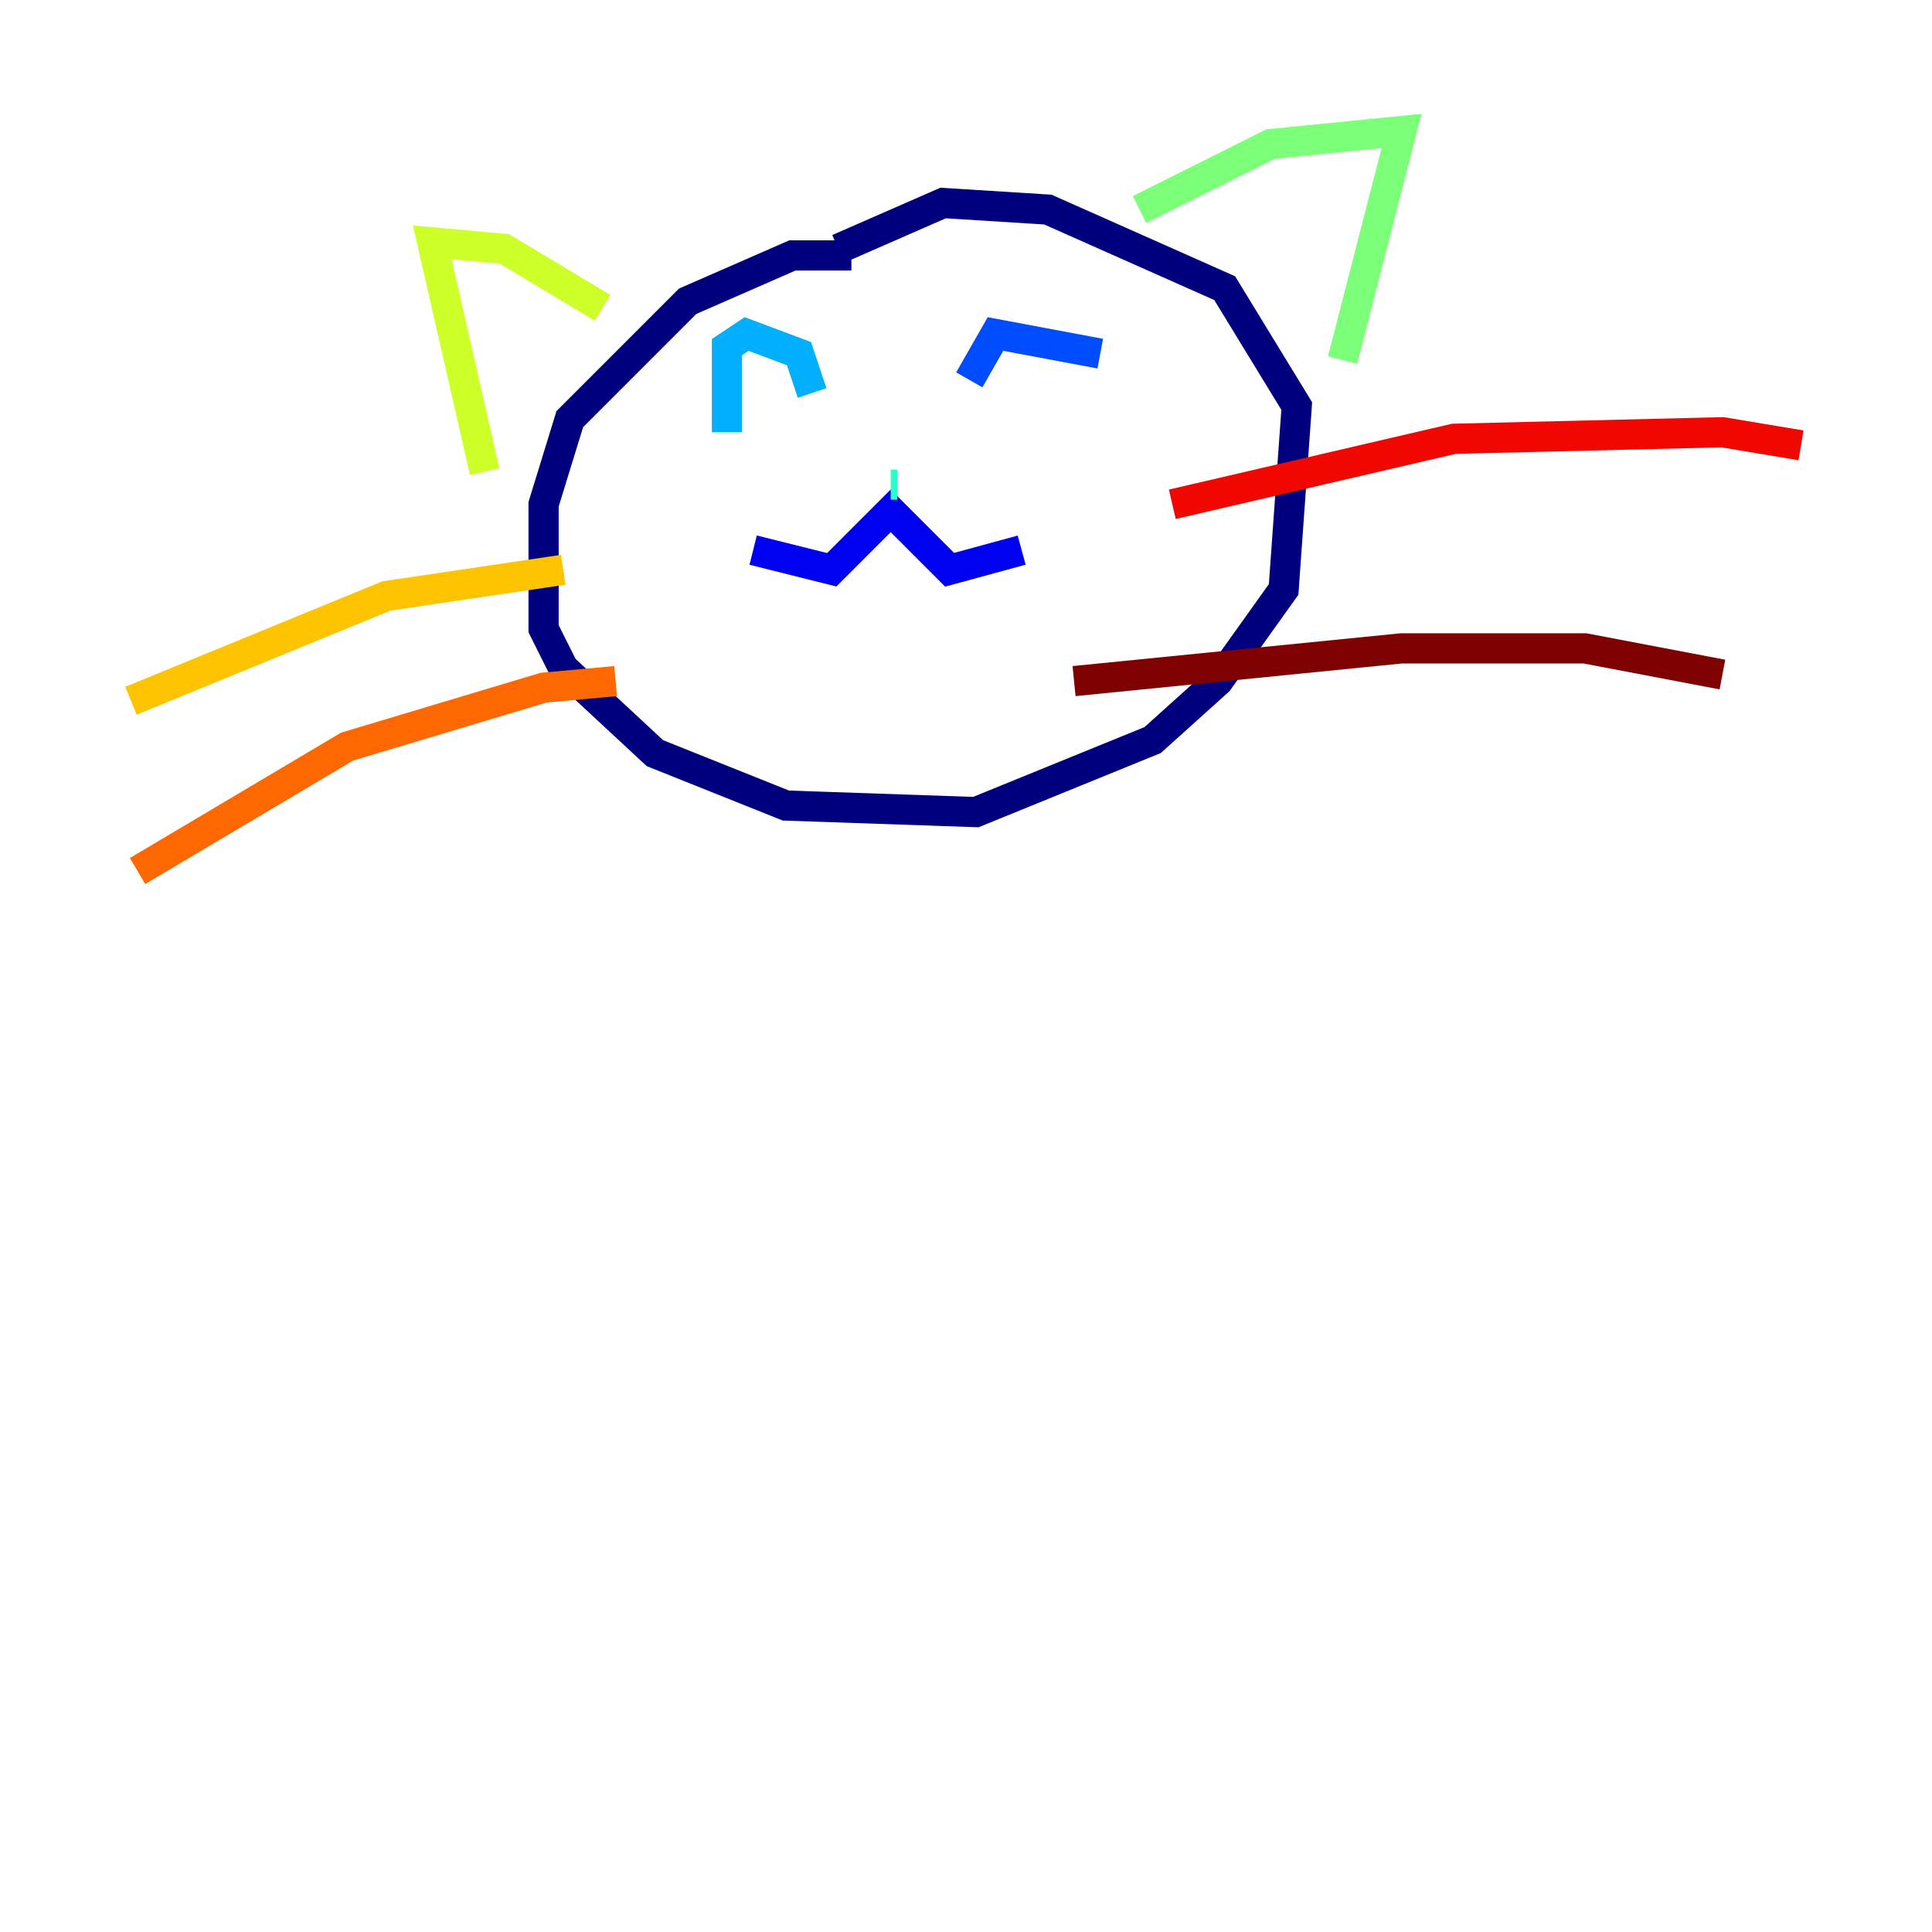 <?xml version="1.0" encoding="utf-8" ?>
<svg baseProfile="tiny" height="128" version="1.2" viewBox="0,0,128,128" width="128" xmlns="http://www.w3.org/2000/svg" xmlns:ev="http://www.w3.org/2001/xml-events" xmlns:xlink="http://www.w3.org/1999/xlink"><defs /><polyline fill="none" points="56.407,16.922 52.502,16.922 45.559,19.959 37.749,27.77 36.014,33.41 36.014,41.654 37.315,44.258 43.39,49.898 52.068,53.37 64.651,53.803 76.366,49.031 80.705,45.125 85.044,39.051 85.912,26.902 81.139,19.091 69.424,13.885 62.481,13.451 55.539,16.488" stroke="#00007f" stroke-width="2" /><polyline fill="none" points="49.898,36.447 55.105,37.749 59.01,33.844 62.915,37.749 67.688,36.447" stroke="#0000f1" stroke-width="2" /><polyline fill="none" points="64.217,25.166 65.953,22.129 72.895,23.43" stroke="#004cff" stroke-width="2" /><polyline fill="none" points="53.803,26.034 52.936,23.43 49.464,22.129 48.163,22.997 48.163,28.637" stroke="#00b0ff" stroke-width="2" /><polyline fill="none" points="59.444,32.108 59.01,32.108" stroke="#29ffcd" stroke-width="2" /><polyline fill="none" points="75.498,13.885 84.176,9.546 92.854,8.678 88.949,23.864" stroke="#7cff79" stroke-width="2" /><polyline fill="none" points="39.919,20.393 33.41,16.488 28.637,16.054 32.108,31.241" stroke="#cdff29" stroke-width="2" /><polyline fill="none" points="37.315,37.749 25.6,39.485 8.678,46.427" stroke="#ffc400" stroke-width="2" /><polyline fill="none" points="40.786,45.125 36.014,45.559 22.997,49.464 9.112,57.709" stroke="#ff6700" stroke-width="2" /><polyline fill="none" points="77.668,33.41 96.325,29.071 114.115,28.637 119.322,29.505" stroke="#f10700" stroke-width="2" /><polyline fill="none" points="71.159,45.125 92.854,42.956 105.003,42.956 114.115,44.691" stroke="#7f0000" stroke-width="2" /></svg>